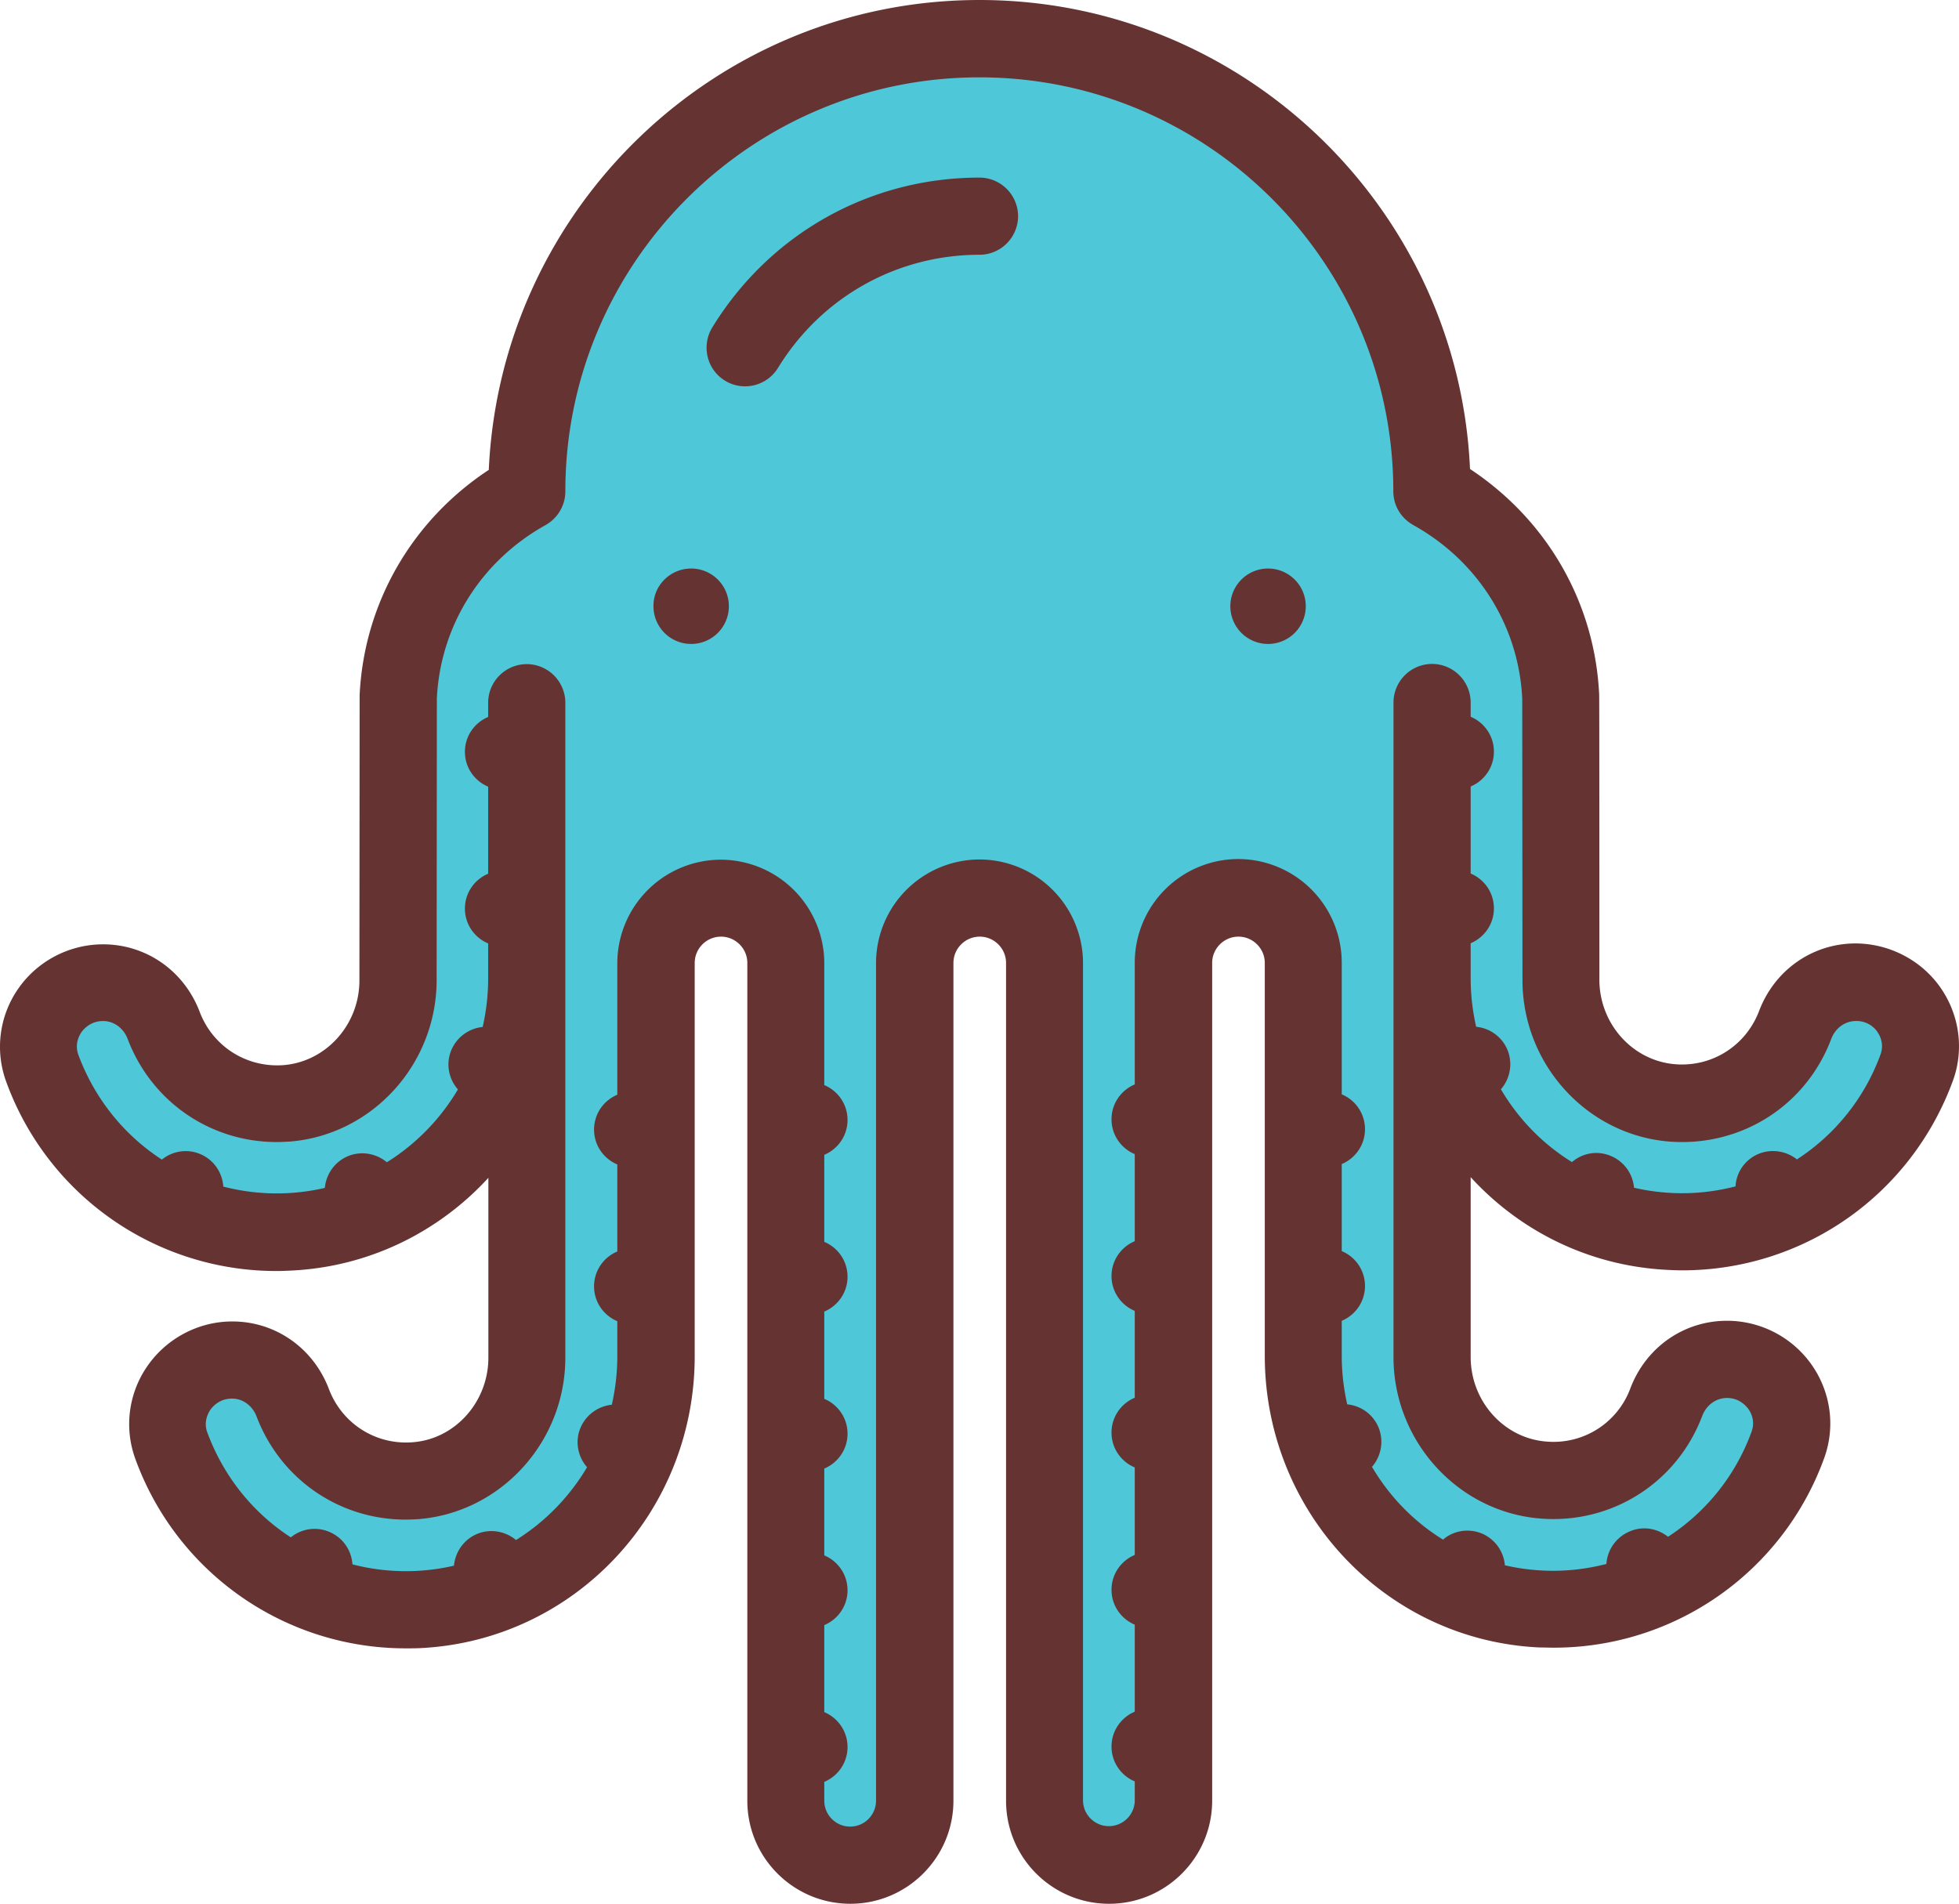 <svg xmlns="http://www.w3.org/2000/svg" width="138.845" height="134.941" viewBox="0 0 177.722 172.725" xmlns:v="https://vecta.io/nano"><path d="M176.049 89.615c1.731 2.487 2.148 5.649 1.114 8.454-3.819 10.404-13.586 17.187-24.567 17.187-.418 0-.835-.02-1.273-.04-7.102-.338-13.407-3.501-17.903-8.414v16.312c0 4.018 3.024 7.4 6.903 7.678a7.43 7.43 0 0 0 7.579-4.814c1.412-3.74 4.854-6.147 8.773-6.147a9.39 9.39 0 0 1 7.698 4.018c1.731 2.487 2.148 5.63 1.114 8.454a26.07 26.07 0 0 1-24.567 17.187c-.418 0-.835-.02-1.273-.02-13.964-.656-24.905-12.293-24.905-26.477V87.367c0-1.313-1.074-2.387-2.387-2.387s-2.387 1.074-2.387 2.387v76.009c0 5.152-4.197 9.349-9.349 9.349s-9.349-4.177-9.349-9.349V87.367c0-1.313-1.074-2.387-2.387-2.387s-2.387 1.074-2.387 2.387v76.009c0 5.152-4.197 9.349-9.349 9.349s-9.349-4.177-9.349-9.349V87.367c0-1.313-1.074-2.387-2.387-2.387s-2.387 1.074-2.387 2.387v35.687c0 14.183-10.941 25.8-24.905 26.477-.418.02-.835.02-1.273.02a26.07 26.07 0 0 1-24.567-17.187c-1.034-2.825-.617-5.988 1.114-8.454 1.751-2.506 4.635-4.018 7.678-4.018 3.919 0 7.36 2.407 8.773 6.147 1.194 3.123 4.237 5.073 7.579 4.814 3.859-.278 6.883-3.66 6.883-7.678v-16.312c-4.496 4.894-10.802 8.076-17.903 8.414-.418.02-.855.04-1.273.04A26.07 26.07 0 0 1 .559 98.129c-1.034-2.825-.617-5.988 1.114-8.454 1.751-2.506 4.635-3.998 7.678-3.998 3.919 0 7.36 2.407 8.773 6.147 1.194 3.123 4.237 5.053 7.579 4.814 3.859-.298 6.903-3.66 6.903-7.678l.02-25.9c.398-8.315 4.734-15.834 11.717-20.429C45.416 18.918 64.97 0 88.861 0s43.445 18.918 44.499 42.55c6.982 4.615 11.319 12.114 11.717 20.449.02.219.02 25.88.02 25.88 0 4.018 3.024 7.38 6.903 7.678 3.342.259 6.385-1.691 7.579-4.814 1.412-3.74 4.854-6.147 8.773-6.147 3.063.02 5.948 1.512 7.698 4.018z" fill="#633"/><path d="M170.32 93.633c.259.358.617 1.114.278 2.049a19.18 19.18 0 0 1-7.579 9.509c-.975-.776-2.327-.995-3.541-.477-1.213.537-1.969 1.691-2.029 2.924-1.85.477-3.799.696-5.789.597-1.174-.06-2.327-.219-3.421-.477a3.43 3.43 0 0 0-2.109-2.884c-1.233-.517-2.566-.259-3.521.557-2.646-1.631-4.854-3.899-6.445-6.604.816-.935 1.094-2.288.617-3.521a3.43 3.43 0 0 0-2.864-2.148c-.318-1.412-.497-2.884-.497-4.396v-3.183c1.233-.517 2.109-1.731 2.109-3.163s-.875-2.646-2.109-3.163v-7.897c1.233-.517 2.109-1.731 2.109-3.163s-.875-2.646-2.109-3.163v-1.293a3.51 3.51 0 0 0-3.501-3.501 3.51 3.51 0 0 0-3.501 3.501v59.379c0 7.659 5.868 14.084 13.368 14.661 6.465.497 12.353-3.262 14.641-9.31.378-.995 1.253-1.631 2.248-1.631 1.114 0 1.731.716 1.949 1.015.259.358.617 1.114.278 2.049-1.472 4.038-4.177 7.32-7.579 9.528-.975-.776-2.327-1.015-3.541-.458a3.45 3.45 0 0 0-2.049 2.924c-1.85.477-3.799.696-5.789.597-1.174-.06-2.327-.219-3.421-.477-.1-1.233-.875-2.367-2.089-2.884-1.233-.497-2.586-.259-3.521.557-2.646-1.631-4.854-3.899-6.445-6.604.816-.935 1.094-2.288.617-3.521a3.43 3.43 0 0 0-2.864-2.148c-.318-1.412-.497-2.884-.497-4.396v-3.183c1.233-.517 2.109-1.731 2.109-3.163s-.875-2.646-2.109-3.163v-7.897c1.233-.517 2.109-1.731 2.109-3.163s-.875-2.646-2.109-3.163V87.327a9.41 9.41 0 0 0-9.389-9.389 9.41 9.41 0 0 0-9.389 9.389v11.06c-1.233.517-2.109 1.731-2.109 3.163s.875 2.646 2.109 3.163v7.897c-1.233.517-2.109 1.731-2.109 3.163s.875 2.646 2.109 3.163v7.877c-1.233.517-2.109 1.731-2.109 3.163s.875 2.646 2.109 3.163v7.937c-1.233.517-2.109 1.731-2.109 3.163s.875 2.646 2.109 3.163v7.897c-1.233.517-2.109 1.731-2.109 3.163s.875 2.646 2.109 3.163v1.711c0 1.293-1.054 2.347-2.347 2.347s-2.347-1.054-2.347-2.347V87.367a9.41 9.41 0 0 0-9.389-9.389 9.41 9.41 0 0 0-9.389 9.389v76.009c0 1.293-1.054 2.347-2.347 2.347s-2.347-1.054-2.347-2.347v-1.711c1.233-.517 2.109-1.731 2.109-3.163s-.875-2.646-2.109-3.163v-7.897c1.233-.517 2.109-1.731 2.109-3.163s-.875-2.646-2.109-3.163v-7.897.02c1.233-.517 2.109-1.731 2.109-3.163s-.875-2.646-2.109-3.163v-7.917c1.233-.517 2.109-1.731 2.109-3.163s-.875-2.646-2.109-3.163v-7.897c1.233-.517 2.109-1.731 2.109-3.163s-.875-2.646-2.109-3.163v-11.06a9.41 9.41 0 0 0-9.389-9.389 9.41 9.41 0 0 0-9.389 9.389v11.935c-1.233.517-2.109 1.731-2.109 3.163s.875 2.646 2.109 3.163v7.897c-1.233.517-2.109 1.731-2.109 3.163s.875 2.646 2.109 3.163v3.183c0 1.512-.179 2.984-.497 4.396-1.233.119-2.367.915-2.864 2.148s-.199 2.586.617 3.521c-1.591 2.685-3.799 4.953-6.445 6.604-.955-.796-2.308-1.054-3.521-.557-1.233.517-1.989 1.651-2.109 2.884-1.114.259-2.248.418-3.421.477a19.3 19.3 0 0 1-5.789-.597c-.08-1.233-.816-2.387-2.049-2.924a3.4 3.4 0 0 0-3.541.477c-3.402-2.208-6.087-5.49-7.579-9.528-.338-.935.04-1.671.278-2.049.219-.298.835-1.015 1.969-1.015.975 0 1.85.637 2.228 1.631 2.168 5.689 7.499 9.349 13.527 9.349a20.11 20.11 0 0 0 1.114-.04c7.499-.577 13.368-7.002 13.368-14.661V63.755a3.51 3.51 0 0 0-3.501-3.501 3.51 3.51 0 0 0-3.501 3.501v1.293c-1.233.517-2.109 1.731-2.109 3.163s.875 2.646 2.109 3.163v7.897c-1.233.517-2.109 1.731-2.109 3.163s.875 2.646 2.109 3.163v3.183c0 1.512-.179 2.984-.497 4.396-1.233.119-2.367.915-2.864 2.148s-.199 2.586.617 3.521c-1.591 2.685-3.799 4.953-6.445 6.604-.955-.796-2.308-1.054-3.521-.557-1.233.517-1.989 1.651-2.109 2.884a19.42 19.42 0 0 1-3.421.477 19.3 19.3 0 0 1-5.789-.597c-.08-1.233-.816-2.387-2.029-2.924a3.4 3.4 0 0 0-3.541.477c-3.402-2.208-6.087-5.49-7.579-9.509-.338-.935.04-1.691.278-2.049.219-.298.835-1.015 1.969-1.015.975 0 1.85.637 2.228 1.631 2.168 5.709 7.519 9.349 13.527 9.349.378 0 .756-.02 1.134-.04 7.499-.577 13.368-7.002 13.368-14.661l.02-25.542c.318-6.584 3.998-12.472 9.867-15.735.08-.04.119-.08.159-.099.975-.617 1.631-1.711 1.631-2.964 0-20.708 16.849-37.557 37.557-37.557s37.557 16.849 37.557 37.557c0 1.253.656 2.347 1.651 2.964.04.02.08.06.159.099 5.868 3.262 9.568 9.15 9.886 15.755l.02 25.522c0 7.659 5.868 14.084 13.368 14.661 6.465.477 12.353-3.242 14.641-9.31.378-.995 1.253-1.631 2.248-1.631a2.29 2.29 0 0 1 1.949.995z" fill="#4ec8d8"/><path d="M115.039 51.581a3.42 3.42 0 1 1 0 6.843 3.42 3.42 0 1 1 0-6.843zM88.861 16.113a3.51 3.51 0 0 1 3.501 3.501 3.51 3.51 0 0 1-3.501 3.501c-7.499 0-14.342 3.839-18.281 10.264a3.5 3.5 0 0 1-2.984 1.671c-.617 0-1.253-.159-1.83-.517-1.651-1.015-2.148-3.163-1.154-4.814 5.232-8.534 14.303-13.606 24.249-13.606zM62.703 51.581a3.42 3.42 0 1 1 0 6.843 3.42 3.42 0 0 1-3.421-3.421c-.02-1.89 1.532-3.421 3.421-3.421z" fill="#633"/></svg>